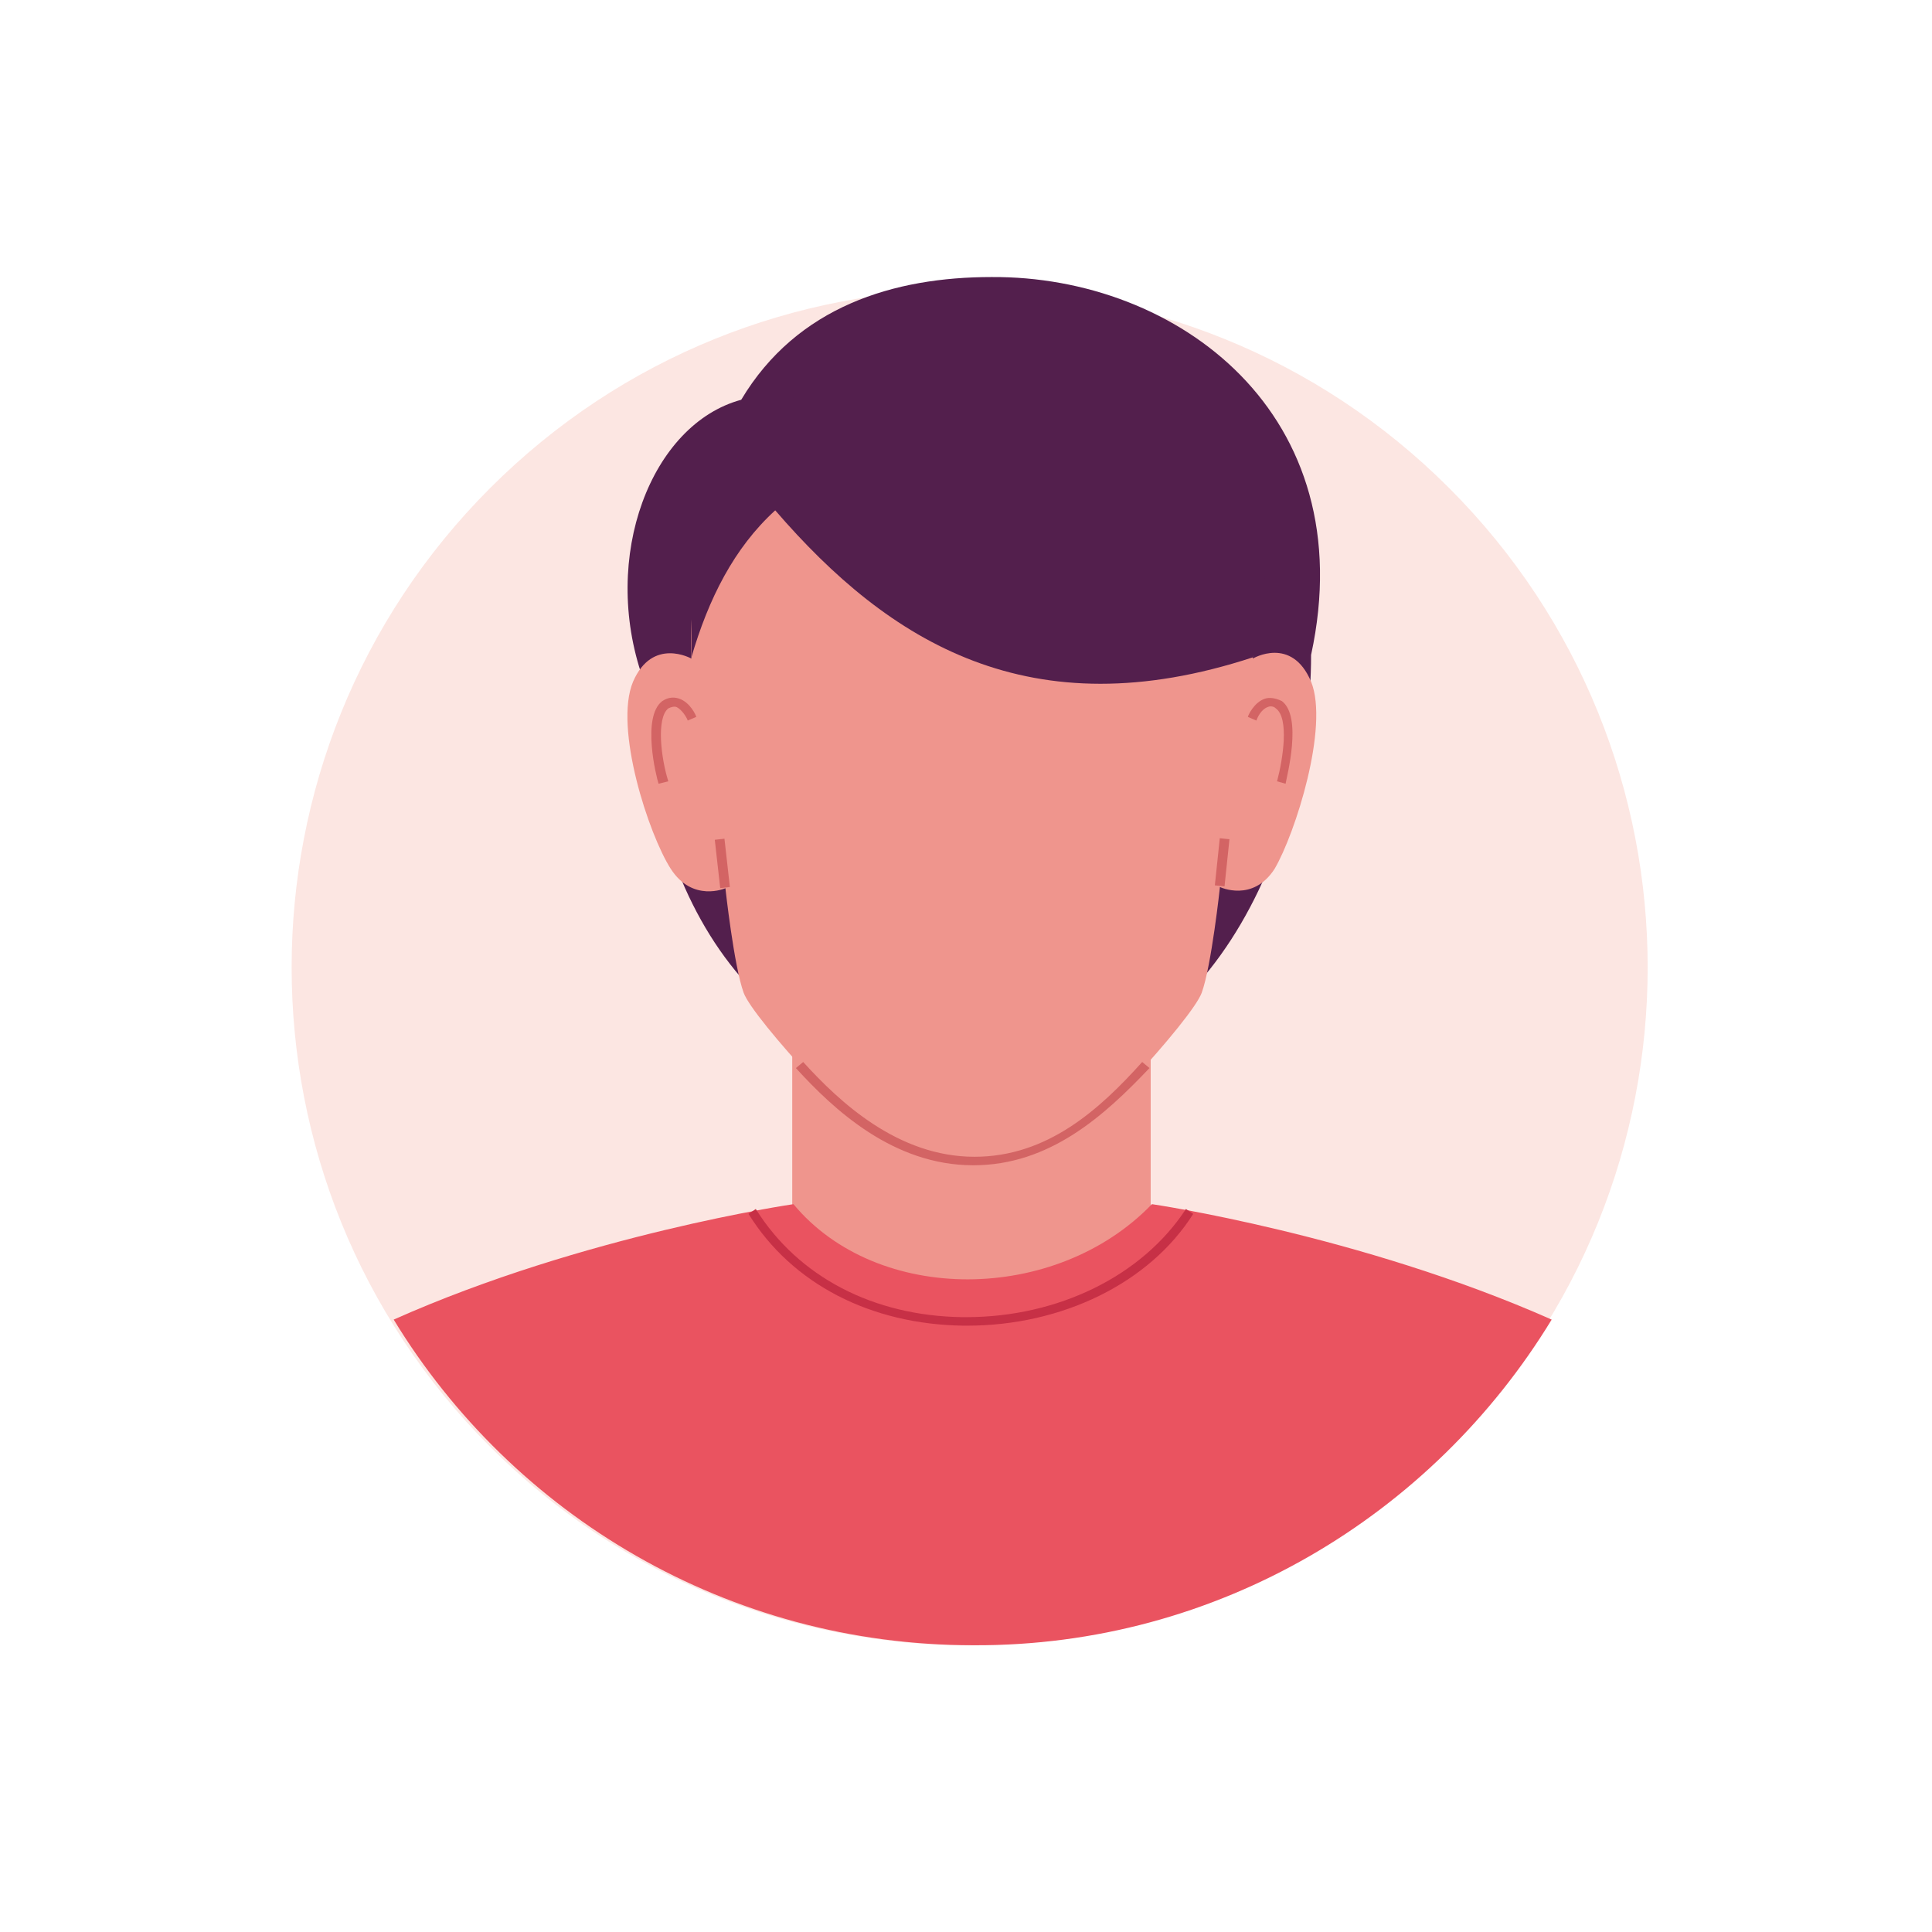 <svg width="159" height="159" viewBox="0 0 159 159" fill="none" xmlns="http://www.w3.org/2000/svg">
<path d="M119.257 119.073C141.048 97.282 141.048 61.952 119.257 40.161C97.466 18.37 62.136 18.37 40.344 40.161C18.553 61.952 18.553 97.282 40.344 119.073C62.136 140.864 97.466 140.864 119.257 119.073Z" fill="#FCE6E2"/>
<path d="M94.7 72.3H65.2V105.7H94.7V72.3Z" fill="#EF958D"/>
<path d="M127.7 108.6C111.9 101.6 94.8 99.1 94.8 99.1C86.9 107.3 72.2 107.4 65.3 99.1C65.3 99.1 48.1 101.6 32.4 108.6C42.2 124.7 59.9 135.4 80.1 135.4C100.2 135.5 117.9 124.7 127.7 108.6Z" fill="#EA5360"/>
<path d="M79.6 109.1C79.5 109.1 79.4 109.1 79.3 109.1C71.7 109 65.2 105.7 61.6 99.9L62.2 99.5C65.7 105.1 71.9 108.3 79.2 108.4C79.3 108.4 79.4 108.4 79.5 108.4C87.1 108.4 94 105 97.6 99.5L98.2 99.9C94.6 105.6 87.4 109.1 79.6 109.1Z" fill="#C73046"/>
<path d="M107.9 53.9C107.9 69.3 99.4 89.3 80.7 89C60.5 89 52.9 71.2 52.9 55.8C49.4 45.8 53.6 34.9 61 32.9C65.6 25.2 73.6 22.8 81.6 22.8C96.9 22.7 112.2 34.1 107.9 53.9Z" fill="#531F4D"/>
<path d="M107.9 56.1C106.3 52.3 103.1 54.2 103.1 54.2C103.8 39.5 96.3 29.3 80 29.3C63.7 29.3 56.3 41.5 56.9 54.2C56.9 54.2 53.7 52.4 52.1 56.1C50.5 59.9 53.4 68.7 55.2 71.5C57 74.3 59.7 73.1 59.7 73.1C59.7 73.1 60.4 79.5 61.2 81.7C62 83.9 71.3 93.9 74 95.5C77.6 97.6 82.9 97.6 86.1 95.5C88.8 94 98.1 83.9 98.9 81.7C99.7 79.5 100.4 73 100.4 73C100.4 73 103.1 74.3 104.9 71.5C106.6 68.6 109.4 59.8 107.9 56.1Z" fill="#EF958D"/>
<path d="M80.1 95.9C73.5 95.9 68.6 91.3 65.5 87.9L66.1 87.4C69.1 90.7 73.9 95.2 80.2 95.2C86.2 95.2 90.5 91.3 94 87.4L94.6 87.9C90.9 91.8 86.4 95.9 80.1 95.9Z" fill="#D36464"/>
<path d="M59.621 69.024L58.826 69.113L59.272 73.089L60.067 72.999L59.621 69.024Z" fill="#D36464"/>
<path d="M100.386 68.984L99.98 72.862L100.776 72.946L101.182 69.067L100.386 68.984Z" fill="#D36464"/>
<path d="M54.2 64.5C54 63.9 52.8 59 54.5 57.7C55.1 57.3 55.6 57.4 55.9 57.5C56.8 57.8 57.3 58.9 57.3 59L56.6 59.3C56.5 59 56.1 58.4 55.7 58.2C55.5 58.1 55.2 58.2 55 58.3C54 59.1 54.4 62.4 55 64.3L54.2 64.5Z" fill="#D36464"/>
<path d="M105.8 64.5L105.1 64.3C105.6 62.4 106.1 59.1 105 58.3C104.8 58.1 104.5 58.1 104.3 58.2C103.8 58.4 103.5 59 103.4 59.3L102.7 59C102.7 58.9 103.2 57.8 104.1 57.5C104.4 57.4 104.9 57.4 105.5 57.7C107.2 59 105.9 63.9 105.8 64.5Z" fill="#D36464"/>
<path d="M56.9 54.1C58.3 49.3 60.4 45.1 63.8 42C73.2 52.9 84.8 60.1 103.1 54.1L104.5 49.4C104.5 49.4 102.3 39.5 102.3 39.2C102.3 38.8 95 32.1 95 32.1L85.5 28.2H75.8L68 30.4L61.2 36.2L56.9 44.9V54.1Z" fill="#531F4D"/>
</svg>
